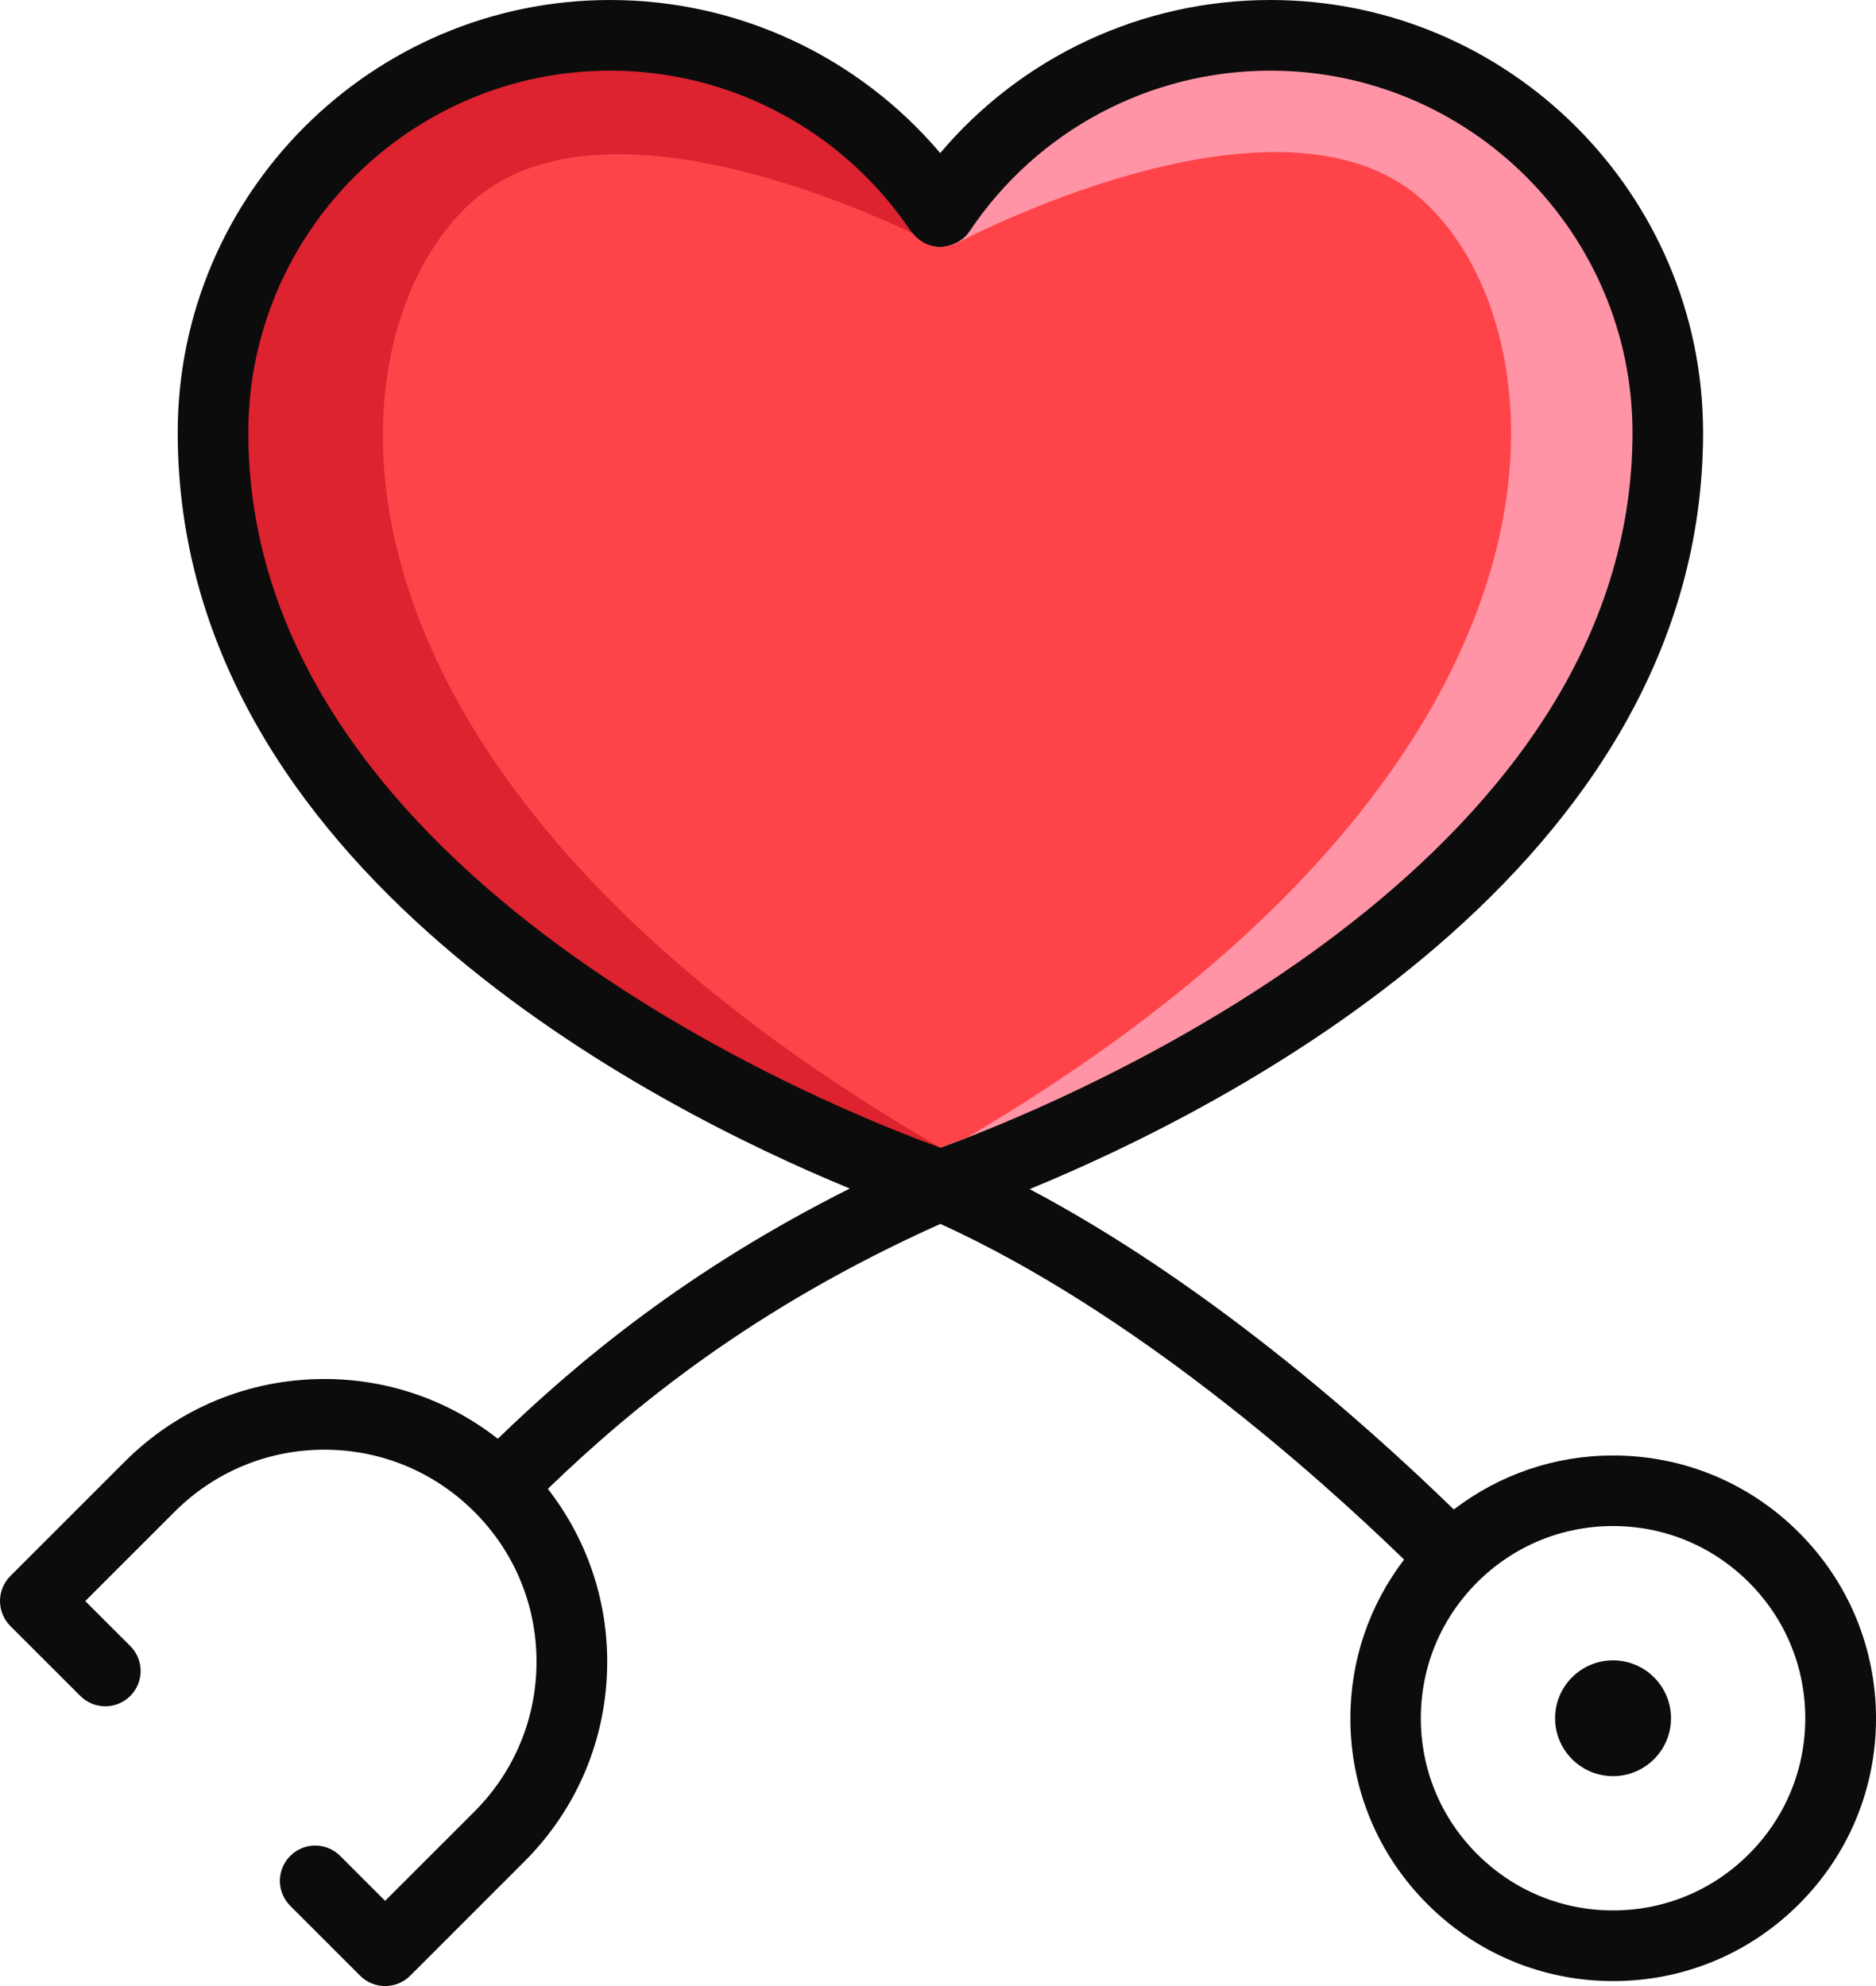 <svg version="1.1" id="图层_1" x="0px" y="0px" width="188.891px" height="200px" viewBox="0 0 188.891 200" enable-background="new 0 0 188.891 200" xml:space="preserve" xmlns:xml="http://www.w3.org/XML/1998/namespace" xmlns="http://www.w3.org/2000/svg" xmlns:xlink="http://www.w3.org/1999/xlink">
  <path fill="#DD2230" d="M39.782,48.381c-1.368-13.372,3.439-22.87,8.394-27.299c3.377-3.019,8.124-4.549,14.108-4.55
	c11.326,0,24.175,5.494,29.173,7.856l3.695,1.746l-2.471-3.255c-0.044-0.059-0.094-0.114-0.145-0.168
	C85.553,12.327,73.923,6.113,61.437,6.113c-20.642,0-37.435,16.799-37.435,37.447c0,19.414,10.725,37.111,31.877,52.601
	c16.26,11.906,33.557,18.59,38.471,20.355l0.84-1.807C50.217,88.626,41.171,61.957,39.782,48.381z M48.901,19.234 M64.121,15.583
	c-0.514-0.024-1.026-0.039-1.536-0.043C63.095,15.544,63.607,15.559,64.121,15.583z M50.892,18.007
	c0.461-0.243,0.931-0.468,1.412-0.671C51.823,17.539,51.353,17.764,50.892,18.007z M54.61,16.53c0.428-0.123,0.86-0.234,1.299-0.333
	C55.47,16.296,55.038,16.408,54.61,16.53z M56.446,16.082c0.487-0.098,0.979-0.181,1.478-0.251
	C57.426,15.901,56.933,15.984,56.446,16.082z M58.247,15.781c0.605-0.078,1.219-0.135,1.837-0.175
	C59.466,15.646,58.853,15.703,58.247,15.781z M60.569,15.583c0.468-0.023,0.938-0.038,1.412-0.042
	C61.508,15.545,61.037,15.56,60.569,15.583z M90.896,23.025c0.349,0.16,0.683,0.314,0.988,0.459
	C91.579,23.34,91.244,23.185,90.896,23.025z M64.534,15.601c0.642,0.037,1.285,0.09,1.93,0.155
	C65.82,15.69,65.176,15.638,64.534,15.601z M66.981,15.815c0.49,0.055,0.979,0.117,1.47,0.187
	C67.961,15.932,67.47,15.87,66.981,15.815z M69.077,16.094c0.519,0.08,1.037,0.167,1.554,0.262
	C70.114,16.262,69.596,16.174,69.077,16.094z M71.031,16.427c0.636,0.121,1.269,0.253,1.898,0.393
	C72.301,16.68,71.667,16.548,71.031,16.427z M73.489,16.949c0.464,0.107,0.925,0.218,1.384,0.333
	C74.414,17.167,73.952,17.056,73.489,16.949z M75.492,17.441c0.506,0.132,1.007,0.269,1.503,0.409
	C76.499,17.709,75.998,17.573,75.492,17.441z M77.351,17.949c0.601,0.173,1.192,0.352,1.777,0.535
	C78.544,18.301,77.952,18.122,77.351,17.949z M79.672,18.657c0.423,0.135,0.84,0.271,1.252,0.41
	C80.512,18.929,80.094,18.792,79.672,18.657z M81.49,19.258c0.479,0.164,0.948,0.329,1.41,0.496
	C82.439,19.587,81.968,19.422,81.49,19.258z M83.153,19.844c0.538,0.196,1.06,0.392,1.571,0.587
	C84.213,20.235,83.691,20.04,83.153,19.844z M85.193,20.613c0.371,0.144,0.733,0.287,1.087,0.429
	C85.926,20.9,85.563,20.757,85.193,20.613z M86.732,21.224c0.429,0.175,0.847,0.348,1.249,0.518
	C87.579,21.572,87.161,21.399,86.732,21.224z M88.11,21.795c0.442,0.188,0.861,0.369,1.266,0.547
	C88.97,22.164,88.551,21.982,88.11,21.795z M89.735,22.501c0.294,0.131,0.577,0.257,0.849,0.381
	C90.313,22.759,90.029,22.632,89.735,22.501z" class="color c1"/>
  <path fill="#FF94A6" d="M127.91,6.115c-12.52,0-24.152,6.212-31.118,16.618c-0.26,0.387-0.649,0.701-1.126,0.905l-0.392,0.168
	l-0.15,0.399l-0.032,0.086l-0.934,2.492l2.344-1.26c0.171-0.092,17.312-9.211,31.916-9.212c5.984,0,10.729,1.531,14.104,4.549
	c4.926,4.403,9.72,13.842,8.407,27.131c-1.327,13.42-10.126,39.806-54.152,65.749l0.869,1.794
	c15.888-6.155,67.726-29.536,67.726-71.971C165.362,22.915,148.556,6.115,127.91,6.115z M127.987,15.32
	c-0.167,0.002-0.334,0.005-0.502,0.009C127.653,15.326,127.82,15.322,127.987,15.32z M126.068,15.39
	c-0.119,0.007-0.238,0.011-0.357,0.02C125.829,15.401,125.948,15.397,126.068,15.39z M123.96,15.565
	c-0.143,0.015-0.285,0.034-0.428,0.05C123.675,15.599,123.818,15.58,123.96,15.565z M122.156,15.794
	c-0.172,0.025-0.345,0.05-0.517,0.076C121.811,15.844,121.984,15.82,122.156,15.794z M120.066,16.135
	c-0.062,0.012-0.125,0.021-0.187,0.033C119.942,16.156,120.004,16.146,120.066,16.135z M118.146,16.518
	c-0.168,0.037-0.335,0.075-0.503,0.112C117.811,16.593,117.978,16.555,118.146,16.518z M116.349,16.933
	c-0.162,0.04-0.324,0.079-0.485,0.119C116.025,17.011,116.187,16.972,116.349,16.933z M114.199,17.489
	c-0.088,0.024-0.175,0.05-0.263,0.075C114.025,17.539,114.112,17.513,114.199,17.489z M112.533,17.97
	c-0.172,0.051-0.343,0.104-0.514,0.156C112.191,18.074,112.362,18.021,112.533,17.97z M110.802,18.508
	c-0.136,0.044-0.272,0.087-0.407,0.131C110.53,18.595,110.666,18.552,110.802,18.508z M108.878,19.15
	c-0.133,0.046-0.262,0.093-0.394,0.139C108.616,19.243,108.745,19.196,108.878,19.15z M107.361,19.692
	c-0.157,0.058-0.314,0.115-0.469,0.172C107.047,19.807,107.202,19.75,107.361,19.692z M105.731,20.304
	c-0.083,0.032-0.168,0.063-0.25,0.096C105.563,20.368,105.648,20.336,105.731,20.304z M104.167,20.921
	c-0.132,0.053-0.26,0.106-0.39,0.159C103.907,21.027,104.034,20.975,104.167,20.921z M102.869,21.456
	c-0.126,0.053-0.254,0.107-0.378,0.16C102.615,21.563,102.742,21.51,102.869,21.456z M101.373,22.097
	c-0.05,0.021-0.095,0.042-0.145,0.064C101.279,22.139,101.323,22.119,101.373,22.097z M100.316,22.568
	c-0.111,0.05-0.219,0.099-0.326,0.148C100.098,22.667,100.204,22.619,100.316,22.568z M99.312,23.029
	c-0.085,0.04-0.175,0.081-0.258,0.12C99.137,23.109,99.226,23.069,99.312,23.029z M98.264,23.523
	c-0.06,0.029-0.113,0.055-0.171,0.083C98.152,23.578,98.203,23.552,98.264,23.523z M97.553,23.869
	c-0.066,0.033-0.133,0.065-0.195,0.097C97.421,23.934,97.485,23.902,97.553,23.869z M96.932,24.178
	c-0.035,0.018-0.077,0.039-0.11,0.055C96.856,24.216,96.896,24.196,96.932,24.178z M96.427,24.435
	c-0.036,0.019-0.064,0.033-0.095,0.049C96.365,24.467,96.389,24.455,96.427,24.435z M96.15,24.579
	c-0.017,0.008-0.037,0.019-0.05,0.026C96.116,24.597,96.126,24.591,96.15,24.579z M141.708,18.941
	c0.511,0.361,1.007,0.75,1.481,1.174C142.715,19.691,142.219,19.302,141.708,18.941z M128.978,15.329
	c0.375,0.006,0.749,0.016,1.12,0.034C129.727,15.344,129.353,15.334,128.978,15.329z M130.982,15.42
	c0.365,0.028,0.728,0.063,1.089,0.104C131.71,15.483,131.347,15.449,130.982,15.42z M132.939,15.638
	c0.356,0.052,0.71,0.114,1.061,0.18C133.649,15.751,133.295,15.69,132.939,15.638z M134.841,15.99
	c0.349,0.079,0.692,0.17,1.035,0.265C135.533,16.16,135.19,16.069,134.841,15.99z M136.679,16.486
	c0.344,0.109,0.68,0.235,1.015,0.362C137.359,16.722,137.023,16.596,136.679,16.486z M138.443,17.137
	c0.344,0.146,0.677,0.314,1.011,0.48C139.119,17.451,138.786,17.284,138.443,17.137z M140.122,17.952
	c0.362,0.201,0.711,0.427,1.059,0.654C140.833,18.379,140.485,18.153,140.122,17.952z" class="color c2"/>
  <path fill="#0C0C0C" d="M162.415,167.204c-3.225,0-5.836,2.613-5.836,5.83c0,3.219,2.611,5.83,5.836,5.83
	c3.219,0,5.836-2.611,5.836-5.83C168.251,169.817,165.634,167.204,162.415,167.204z M181.122,154.323
	c-4.994-4.998-11.64-7.75-18.71-7.75c-5.875,0-11.443,1.926-16.03,5.439c-9.396-9.139-25.115-22.943-42.71-32.264
	c19.459-7.99,67.808-32.266,67.808-76.19C171.477,19.541,151.929,0,127.911,0c-12.913,0-25.021,5.684-33.243,15.413
	C86.423,5.684,74.321,0,61.438,0c-24.01,0-43.544,19.541-43.544,43.559c0,43.81,48.108,68.078,67.669,76.131
	c-16.398,8.227-27.404,17.43-35.438,25.198c-4.975-3.89-11.047-6.017-17.459-6.017c-7.602,0-14.75,2.961-20.119,8.336L1.04,158.713
	C0.375,159.381,0,160.286,0,161.229c0,0.941,0.375,1.848,1.04,2.516l7.051,7.047c1.39,1.385,3.642,1.385,5.029-0.004
	c1.386-1.387,1.386-3.641-0.002-5.026l-4.535-4.529l8.995-8.989c4.028-4.031,9.391-6.255,15.09-6.255
	c5.7,0,11.061,2.224,15.096,6.259c4.033,4.03,6.257,9.387,6.257,15.09c0,5.701-2.224,11.063-6.257,15.102l-8.987,8.982l-4.526-4.527
	c-1.391-1.387-3.639-1.387-5.026,0c-1.39,1.387-1.39,3.639,0,5.029l7.041,7.041c0.665,0.668,1.568,1.039,2.515,1.039
	c0.94,0,1.848-0.371,2.517-1.039l11.5-11.5c5.378-5.377,8.341-12.525,8.341-20.127c0-6.389-2.118-12.441-5.978-17.406
	c8.566-8.273,20.688-18.23,39.526-26.682c19.483,8.885,37.771,25.153,46.688,33.803c-3.495,4.582-5.41,10.135-5.408,15.998
	c0.003,7.063,2.756,13.707,7.752,18.695c4.994,5.002,11.641,7.758,18.712,7.758c7.066,0,13.713-2.756,18.706-7.752
	c5-4.992,7.755-11.635,7.758-18.701C188.882,165.972,186.127,159.317,181.122,154.323z M25.002,43.561
	c0-20.098,16.344-36.447,36.435-36.447c12.152,0,23.474,6.048,30.282,16.18c0.049,0.07,0.114,0.124,0.165,0.191
	c0.672,0.855,1.688,1.381,2.786,1.381h0.004c0.488,0,0.952-0.123,1.388-0.309c0.623-0.268,1.175-0.689,1.563-1.268
	c6.78-10.128,18.102-16.174,30.287-16.174c20.095,0,36.451,16.352,36.462,36.449c0,42.124-52.532,65.399-67.087,71.038
	c-1.09,0.421-1.974,0.748-2.599,0.973C85.688,112.344,25.002,88.89,25.002,43.561z M176.092,186.717
	c-3.652,3.654-8.51,5.671-13.677,5.671c-5.171,0-10.025-2.017-13.684-5.677c-3.654-3.647-5.669-8.506-5.671-13.672
	c-0.003-5.174,2.015-10.031,5.676-13.692c3.65-3.652,8.51-5.668,13.679-5.668s10.023,2.016,13.68,5.672
	c3.659,3.657,5.677,8.519,5.675,13.688C181.767,178.206,179.751,183.063,176.092,186.717z" class="color c3"/>
  <path fill="#FF4449" d="M143.19,20.115c-14.55-13.008-47.161,4.527-47.161,4.527l0.032-0.086c-0.436,0.186-0.898,0.309-1.388,0.309
	H94.67c-1.098,0-2.114-0.525-2.786-1.381c-8.181-3.866-32.392-13.859-44.375-3.148c-14.55,13.008-18.961,56.879,47.179,95.239
	c0.625-0.225,1.509-0.552,2.599-0.973C162.081,76.422,157.646,33.038,143.19,20.115z" class="color c4"/>
</svg>